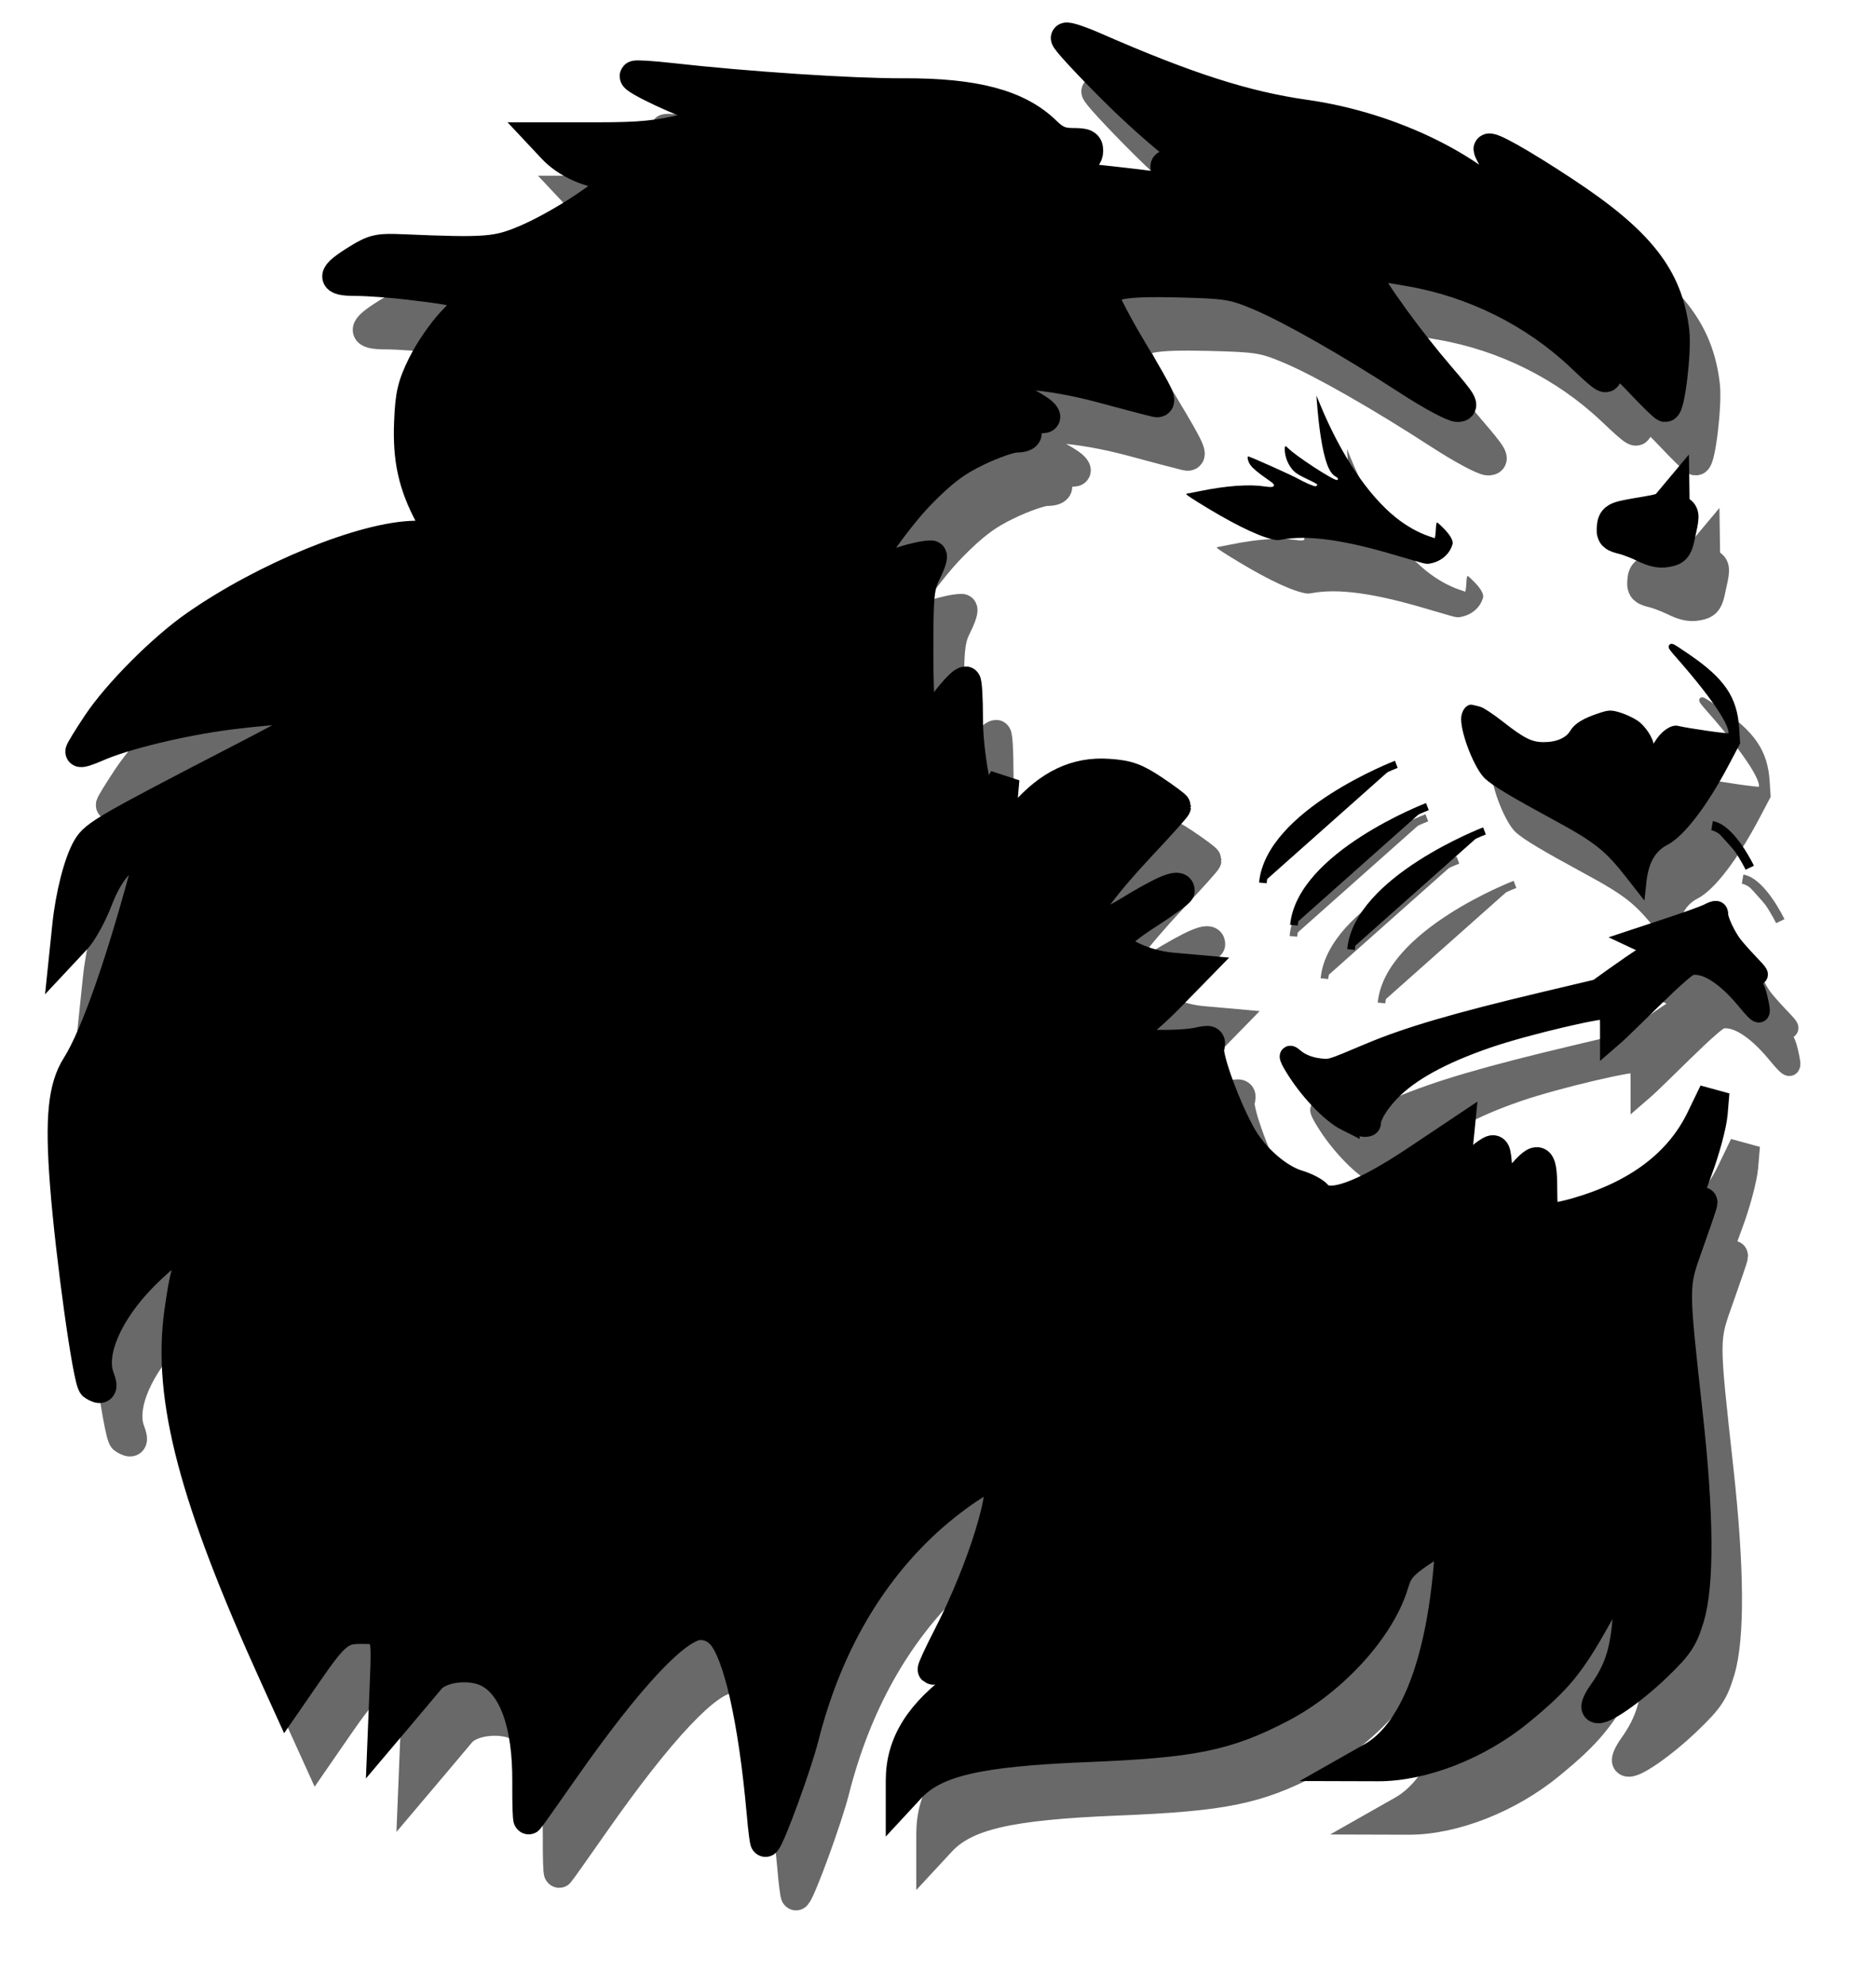 <?xml version="1.0" encoding="UTF-8" standalone="no"?>
<!-- Created with Inkscape (http://www.inkscape.org/) -->

<svg
   width="215.984mm"
   height="228.51mm"
   viewBox="0 0 215.984 228.51"
   version="1.1"
   id="svg5"
   inkscape:version="1.1 (c68e22c387, 2021-05-23)"
   sodipodi:docname="lion-background.svg"
   xmlns:inkscape="http://www.inkscape.org/namespaces/inkscape"
   xmlns:sodipodi="http://sodipodi.sourceforge.net/DTD/sodipodi-0.dtd"
   xmlns="http://www.w3.org/2000/svg"
   xmlns:svg="http://www.w3.org/2000/svg">
  <sodipodi:namedview
     id="namedview7"
     pagecolor="#ffffff"
     bordercolor="#666666"
     borderopacity="1.0"
     inkscape:pageshadow="2"
     inkscape:pageopacity="0.0"
     inkscape:pagecheckerboard="0"
     inkscape:document-units="mm"
     showgrid="false"
     inkscape:zoom="0.15055415"
     inkscape:cx="999.64031"
     inkscape:cy="1258.6833"
     inkscape:window-width="1920"
     inkscape:window-height="1017"
     inkscape:window-x="-8"
     inkscape:window-y="-8"
     inkscape:window-maximized="1"
     inkscape:current-layer="g17716"
     fit-margin-top="0"
     fit-margin-left="0"
     fit-margin-right="0"
     fit-margin-bottom="0" />
  <defs
     id="defs2">
    <marker
       style="overflow:visible"
       id="DotM"
       refX="0"
       refY="0"
       orient="auto"
       inkscape:stockid="DotM"
       inkscape:isstock="true">
      <path
         transform="matrix(0.4,0,0,0.4,2.96,0.4)"
         style="fill:context-stroke;fill-rule:evenodd;stroke:context-stroke;stroke-width:1pt"
         d="m -2.5,-1 c 0,2.76 -2.24,5 -5,5 -2.76,0 -5,-2.24 -5,-5 0,-2.76 2.24,-5 5,-5 2.76,0 5,2.24 5,5 z"
         id="path16952" />
    </marker>
    <marker
       style="overflow:visible"
       id="Arrow2Mend"
       refX="0"
       refY="0"
       orient="auto"
       inkscape:stockid="Arrow2Mend"
       inkscape:isstock="true">
      <path
         transform="scale(-0.6)"
         d="M 8.719,4.034 -2.207,0.016 8.719,-4.002 c -1.745,2.372 -1.735,5.617 -6e-7,8.035 z"
         style="fill:context-stroke;fill-rule:evenodd;stroke-width:0.625;stroke-linejoin:round"
         id="path16915" />
    </marker>
    <marker
       style="overflow:visible"
       id="DiamondL"
       refX="0"
       refY="0"
       orient="auto"
       inkscape:stockid="DiamondL"
       inkscape:isstock="true">
      <path
         transform="scale(0.8)"
         style="fill:context-stroke;fill-rule:evenodd;stroke:context-stroke;stroke-width:1pt"
         d="M 0,-7.071 -7.071,0 0,7.071 7.071,0 Z"
         id="path16967" />
    </marker>
    <marker
       style="overflow:visible"
       id="Tail"
       refX="0"
       refY="0"
       orient="auto"
       inkscape:stockid="Tail"
       inkscape:isstock="true">
      <g
         transform="scale(-1.2)"
         id="g16936">
        <path
           style="fill:none;fill-rule:evenodd;stroke:context-stroke;stroke-width:0.8;stroke-linecap:round"
           d="M -3.805,-3.959 0.544,0"
           id="path16924" />
        <path
           style="fill:none;fill-rule:evenodd;stroke:context-stroke;stroke-width:0.8;stroke-linecap:round"
           d="M -1.287,-3.959 3.062,0"
           id="path16926" />
        <path
           style="fill:none;fill-rule:evenodd;stroke:context-stroke;stroke-width:0.8;stroke-linecap:round"
           d="M 1.305,-3.959 5.654,0"
           id="path16928" />
        <path
           style="fill:none;fill-rule:evenodd;stroke:context-stroke;stroke-width:0.8;stroke-linecap:round"
           d="M -3.805,4.178 0.544,0.22"
           id="path16930" />
        <path
           style="fill:none;fill-rule:evenodd;stroke:context-stroke;stroke-width:0.8;stroke-linecap:round"
           d="M -1.287,4.178 3.062,0.22"
           id="path16932" />
        <path
           style="fill:none;fill-rule:evenodd;stroke:context-stroke;stroke-width:0.8;stroke-linecap:round"
           d="M 1.305,4.178 5.654,0.22"
           id="path16934" />
      </g>
    </marker>
    <marker
       style="overflow:visible"
       id="Arrow1Lstart"
       refX="0"
       refY="0"
       orient="auto"
       inkscape:stockid="Arrow1Lstart"
       inkscape:isstock="true">
      <path
         transform="matrix(0.8,0,0,0.8,10,0)"
         style="fill:context-stroke;fill-rule:evenodd;stroke:context-stroke;stroke-width:1pt"
         d="M 0,0 5,-5 -12.5,0 5,5 Z"
         id="path16888" />
    </marker>
    <linearGradient
       id="linearGradient6300"
       inkscape:swatch="solid">
      <stop
         style="stop-color:#803300;stop-opacity:1;"
         offset="0"
         id="stop6298" />
    </linearGradient>
    <filter
       inkscape:collect="always"
       style="color-interpolation-filters:sRGB"
       id="filter15745"
       x="-0.055"
       y="-0.051"
       width="1.106"
       height="1.101">
      <feGaussianBlur
         inkscape:collect="always"
         stdDeviation="3.626"
         id="feGaussianBlur15747" />
    </filter>
  </defs>
  <g
     inkscape:label="Layer 1"
     inkscape:groupmode="layer"
     id="layer1"
     transform="translate(-19.502,-12.305)">
    <g
       id="g15769"
       transform="translate(21.699,7.03)">
      <g
         id="g15257"
         transform="translate(260.973,-158.166)"
         style="opacity:0.589;mix-blend-mode:normal;fill:#000000;filter:url(#filter15745)">
        <path
           style="fill:#000000;stroke:#000000;stroke-width:1.065;stroke-linecap:butt;stroke-linejoin:miter;stroke-miterlimit:4;stroke-dasharray:none;stroke-opacity:1"
           d="m -58.206,269.431 c 0,0 -2.142,-4.476 -4.339,-4.833"
           id="path15239" />
        <path
           style="fill:#000000;fill-opacity:1;stroke:#000000;stroke-width:3.503;stroke-miterlimit:4;stroke-dasharray:none;paint-order:markers fill stroke"
           d="m -171.94,378.2 c -0.962,-10.776 -2.721,-18.524 -4.679,-20.607 -0.65,-0.692 -1.477,-1.05 -2.423,-1.05 -2.619,0 -8.167,5.887 -15.735,16.695 -2.115,3.021 -3.92,5.569 -4.012,5.662 -0.092,0.094 -0.153,-1.815 -0.136,-4.241 0.047,-6.639 -1.55,-11.125 -4.503,-12.652 -2.056,-1.063 -5.532,-0.659 -6.731,0.782 -0.497,0.598 -1.918,2.285 -3.158,3.75 l -2.254,2.663 0.232,-5.715 c 0.261,-6.434 0.238,-6.488 -2.815,-6.499 -2.278,-0.008 -3.023,0.606 -6.069,5.012 l -2.406,3.481 -1.381,-3.041 c -9.285,-20.447 -12.311,-31.914 -11.004,-41.704 0.612,-4.582 1.14,-6.348 2.496,-8.347 0.613,-0.903 1.01,-1.745 0.884,-1.871 -0.35,-0.35 -5.015,3.286 -7.618,5.937 -4.074,4.149 -6.063,8.799 -4.98,11.64 0.462,1.212 0.259,1.473 -0.681,0.872 -0.582,-0.372 -2.592,-14.737 -3.242,-23.169 -0.581,-7.534 -0.231,-11.087 1.338,-13.561 2.195,-3.461 5.215,-12.103 8.273,-23.674 0.472,-1.787 0.231,-1.987 -1.39,-1.155 -1.983,1.019 -3.39,2.819 -4.526,5.792 -0.645,1.687 -1.747,3.681 -2.45,4.432 l -1.278,1.365 0.297,-2.856 c 0.374,-3.599 1.326,-7.296 2.318,-9.005 0.848,-1.46 2.136,-2.204 17.996,-10.402 5.632,-2.911 10.131,-5.402 9.998,-5.535 -0.396,-0.396 -6.264,-0.096 -11.671,0.597 -5.451,0.699 -12.135,2.313 -15.215,3.676 -1.056,0.467 -1.92,0.739 -1.92,0.603 0,-0.135 0.873,-1.557 1.939,-3.161 2.341,-3.519 7.481,-8.678 11.3,-11.341 8.052,-5.616 19.415,-10.245 25.314,-10.313 1.51,-0.017 2.746,-0.098 2.746,-0.179 0,-0.081 -0.501,-1.089 -1.113,-2.241 -1.862,-3.502 -2.502,-6.418 -2.334,-10.633 0.128,-3.224 0.371,-4.261 1.557,-6.669 0.773,-1.569 2.3,-3.786 3.393,-4.927 3.02,-3.152 2.772,-3.364 -5.006,-4.281 -2.048,-0.242 -4.783,-0.439 -6.078,-0.439 -2.887,0 -2.856,-0.563 0.134,-2.415 1.922,-1.191 2.423,-1.304 5.237,-1.183 9.6,0.412 10.856,0.315 14.169,-1.096 3.467,-1.476 8.557,-4.7 10.218,-6.472 l 1.065,-1.136 -1.724,-0.01 c -2.146,-0.012 -4.867,-1.241 -6.425,-2.901 l -1.186,-1.264 h 6.238 c 5.095,0 7.023,-0.193 10.522,-1.052 2.356,-0.579 4.284,-1.184 4.284,-1.345 0,-0.161 -1.009,-0.552 -2.242,-0.868 -2.308,-0.591 -8.505,-3.489 -8.173,-3.821 0.102,-0.102 1.944,0.012 4.093,0.254 8.759,0.988 20.963,1.794 26.752,1.767 8.315,-0.039 13.293,1.294 16.483,4.412 1.032,1.009 1.742,1.311 3.083,1.311 1.456,0 1.742,0.146 1.742,0.89 0,1.153 -1.578,1.747 -4.642,1.747 -4.663,0 -2.285,0.742 4.752,1.482 3.927,0.413 7.712,0.864 8.412,1.002 1.331,0.262 1.385,0.025 0.492,-2.142 -0.275,-0.667 0.068,-0.628 2.883,0.33 3.575,1.216 3.92,1.273 3.92,0.647 0,-0.242 -0.249,-0.439 -0.554,-0.439 -1.373,0 -7.177,-4.574 -12.363,-9.743 -3.117,-3.107 -5.557,-5.76 -5.422,-5.895 0.135,-0.135 1.598,0.346 3.251,1.07 10.619,4.647 17.371,6.814 24.256,7.787 10.13,1.431 20.19,6.436 24.585,12.23 1.96,2.585 1.435,0.61 -0.966,-3.631 -1.36,-2.402 -2.472,-4.489 -2.472,-4.639 0,-0.489 3.634,1.55 8.652,4.854 8.735,5.751 11.967,9.856 12.705,16.136 0.258,2.196 -0.507,8.631 -1.026,8.631 -0.131,0 -1.473,-1.31 -2.982,-2.91 -2.882,-3.058 -4.064,-3.444 -3.796,-1.24 0.145,1.195 -0.016,1.105 -2.932,-1.646 -5.363,-5.059 -12.276,-8.506 -19.636,-9.789 -5.43,-0.947 -5.563,-0.933 -5.008,0.525 0.623,1.639 4.84,7.448 8.428,11.612 2.526,2.931 2.829,3.449 2.014,3.449 -0.528,0 -3.052,-1.358 -5.609,-3.018 -6.81,-4.42 -13.588,-8.277 -17.239,-9.811 -2.972,-1.249 -3.661,-1.359 -9.369,-1.498 -6.335,-0.154 -8.205,0.199 -8.475,1.602 -0.069,0.359 1.459,3.293 3.397,6.52 3.005,5.004 3.378,5.834 2.538,5.644 -0.541,-0.122 -3.357,-0.864 -6.256,-1.647 -6.098,-1.648 -12.169,-2.061 -12.415,-0.845 -0.093,0.459 0.735,1.098 2.536,1.959 1.47,0.703 2.91,1.563 3.199,1.912 0.451,0.544 0.229,0.589 -1.56,0.321 -2.201,-0.33 -2.671,0.043 -1.207,0.957 1.244,0.777 1.089,1.42 -0.342,1.42 -0.671,0 -2.69,0.704 -4.485,1.565 -2.482,1.189 -4.059,2.378 -6.578,4.958 -2.942,3.014 -7.417,9.51 -6.905,10.022 0.106,0.106 0.914,-0.295 1.794,-0.893 1.321,-0.896 4.886,-2.033 6.377,-2.033 0.199,0 -0.057,0.84 -0.571,1.867 -0.839,1.677 -0.933,2.604 -0.933,9.116 0,3.987 0.161,7.829 0.358,8.538 l 0.358,1.289 1.101,-1.948 c 1.064,-1.883 3.14,-4.366 3.647,-4.363 0.136,7.9e-4 0.247,1.929 0.247,4.284 0,4.015 1.165,10.221 1.916,10.209 0.154,-0.002 0.731,-0.744 1.281,-1.648 l 1.001,-1.643 -0.276,3.185 c -0.152,1.752 -0.108,3.183 0.098,3.18 0.206,-0.003 1.312,-1.076 2.459,-2.383 2.933,-3.345 6.024,-4.803 9.667,-4.561 2.286,0.152 3.17,0.466 5.273,1.871 1.389,0.929 2.526,1.777 2.526,1.886 0,0.109 -1.793,2.107 -3.984,4.441 -4.144,4.414 -6.684,7.82 -6.423,8.614 0.332,1.012 2.24,0.697 4.629,-0.765 4.37,-2.672 6.229,-3.456 6.211,-2.617 -0.004,0.181 -1.685,1.403 -3.734,2.715 -2.091,1.339 -3.726,2.688 -3.724,3.075 0.006,1.176 3.465,2.804 6.536,3.077 l 2.805,0.249 -3.07,3.14 c -1.688,1.727 -3.715,3.474 -4.503,3.882 -0.958,0.495 -1.287,0.887 -0.993,1.182 0.514,0.514 6.728,0.618 8.866,0.148 1.35,-0.296 1.447,-0.247 1.22,0.623 -0.276,1.056 2.01,7.251 3.808,10.318 1.447,2.469 4.166,4.804 6.361,5.461 0.94,0.282 1.954,0.808 2.254,1.169 1.31,1.578 5.135,0.244 11.504,-4.011 l 4.865,-3.25 -0.304,3.081 c -0.167,1.694 -0.143,3.079 0.053,3.078 0.196,-0.002 0.819,-0.683 1.385,-1.513 0.566,-0.831 1.481,-1.807 2.035,-2.17 1,-0.655 1.007,-0.645 1.204,1.733 0.109,1.315 0.344,2.537 0.522,2.715 0.178,0.178 1.166,-0.647 2.194,-1.833 2.172,-2.504 2.462,-2.269 2.462,1.999 0,1.687 0.195,2.688 0.549,2.822 0.302,0.115 1.845,-0.163 3.429,-0.617 7.03,-2.016 11.86,-5.657 14.355,-10.822 l 1.486,-3.075 -0.202,2.416 c -0.111,1.329 -0.906,4.285 -1.766,6.569 -0.86,2.284 -1.489,4.227 -1.397,4.319 0.092,0.092 0.58,-0.053 1.083,-0.323 0.504,-0.27 0.916,-0.396 0.916,-0.28 0,0.116 -0.711,2.211 -1.581,4.656 -1.803,5.069 -1.8,4.459 -0.093,19.988 1.238,11.262 1.293,19.284 0.159,23.066 -0.74,2.468 -1.247,3.232 -3.734,5.627 -2.89,2.783 -6.438,5.239 -6.9,4.776 -0.136,-0.136 0.176,-0.844 0.695,-1.572 2.056,-2.887 2.723,-5.194 2.974,-10.285 0.169,-3.426 0.103,-4.784 -0.218,-4.478 -0.254,0.242 -1.788,2.812 -3.41,5.712 -3.167,5.664 -4.515,7.309 -9.014,11.003 -4.711,3.868 -11.075,6.36 -16.205,6.344 l -2.434,-0.007 1.744,-0.988 c 4.729,-2.678 7.839,-10.412 8.831,-21.954 0.213,-2.477 0.152,-3.405 -0.223,-3.405 -0.283,0 -1.654,0.773 -3.046,1.719 -2.082,1.414 -2.631,2.057 -3.095,3.625 -1.525,5.153 -7.007,11.173 -13.011,14.288 -6.275,3.255 -10.093,4.027 -22.394,4.524 -12.455,0.504 -17.429,1.663 -20.266,4.723 l -1.043,1.125 v -1.976 c 0,-4.285 2.173,-7.75 7.068,-11.271 4.89,-3.518 4.647,-4.595 -0.561,-2.479 -1.486,0.604 -2.76,1.039 -2.831,0.968 -0.071,-0.071 0.73,-1.801 1.781,-3.844 3.989,-7.753 6.902,-17.232 5.674,-18.46 -0.605,-0.605 -5.404,2.593 -8.836,5.888 -6.469,6.212 -10.998,14.33 -13.503,24.205 -0.801,3.158 -3.798,11.375 -4.385,12.022 -0.065,0.071 -0.255,-1.412 -0.423,-3.295 z"
           id="path15241" />
        <path
           style="fill:#000000;stroke:none;stroke-width:0;stroke-miterlimit:4;stroke-dasharray:none;paint-order:markers fill stroke"
           d="m -96.328,234.249 c -0.427,-0.119 -1.563,-0.451 -2.524,-0.736 -6.147,-1.828 -10.237,-2.389 -13.303,-1.824 -0.426,0.079 -0.564,0.07 -1.132,-0.074 -1.812,-0.458 -4.781,-1.948 -8.477,-4.252 -1.138,-0.71 -1.474,-0.964 -1.273,-0.964 0.025,0 0.733,-0.139 1.573,-0.309 3.035,-0.615 5.609,-0.799 7.398,-0.529 0.748,0.113 1.08,0.079 1.078,-0.11 -0.002,-0.172 -0.097,-0.26 -0.814,-0.759 -1.039,-0.723 -1.624,-1.216 -1.903,-1.604 -0.245,-0.341 -0.394,-0.899 -0.261,-0.981 0.091,-0.056 5.209,2.239 5.892,2.642 0.539,0.318 1.654,0.797 1.857,0.797 0.058,0 0.149,-0.053 0.202,-0.117 0.084,-0.101 -0.073,-0.199 -1.127,-0.704 -0.982,-0.471 -1.298,-0.663 -1.598,-0.97 -0.607,-0.624 -1.004,-1.606 -1.004,-2.486 0,-0.392 0.086,-0.425 0.357,-0.138 0.82,0.868 5.338,3.813 5.66,3.689 0.2,-0.077 0.132,-0.241 -0.167,-0.401 -0.741,-0.399 -1.254,-1.756 -1.69,-4.472 -0.179,-1.113 -0.36,-2.752 -0.468,-4.225 l -0.045,-0.621 0.434,1.048 c 2.395,5.784 5.494,10.41 8.7,12.984 1.207,0.969 2.565,1.736 3.823,2.16 l 0.677,0.228 0.052,-0.327 c 0.029,-0.18 0.059,-0.519 0.066,-0.754 0.007,-0.235 0.039,-0.515 0.07,-0.621 0.054,-0.187 0.084,-0.167 0.767,0.511 0.722,0.717 1.101,1.318 1.102,1.748 2.6e-4,0.111 -0.105,0.413 -0.234,0.672 -0.385,0.77 -1.157,1.375 -2.053,1.609 -0.603,0.157 -0.713,0.15 -1.634,-0.107 z"
           id="path15243" />
        <path
           style="fill:#000000;stroke:#000000;stroke-width:4.151;paint-order:markers fill stroke"
           d="m -70.355,232.217 c -0.713,-0.347 -1.78,-0.754 -2.372,-0.906 -1.05,-0.269 -1.074,-0.294 -1.01,-1.041 0.076,-0.886 0.118,-0.903 3.57,-1.48 1.665,-0.278 2.28,-0.476 2.575,-0.828 l 0.387,-0.462 0.007,0.49 c 0.005,0.338 0.18,0.533 0.562,0.629 0.606,0.152 0.606,0.144 0.018,2.795 -0.2,0.903 -0.355,1.15 -0.795,1.272 -0.983,0.274 -1.625,0.171 -2.941,-0.468 z"
           id="path15245" />
        <path
           style="fill:#000000;stroke:#000000;stroke-width:2.351;stroke-miterlimit:4;stroke-dasharray:none;paint-order:markers fill stroke"
           d="m -104.636,298.56 c -1.603,-0.801 -3.976,-3.208 -5.568,-5.646 -1.063,-1.629 -1.246,-2.224 -0.477,-1.549 0.705,0.618 1.762,1.04 2.948,1.178 1.265,0.147 1.231,0.157 5.714,-1.738 4.44,-1.877 10.037,-3.517 20.333,-5.958 l 5.983,-1.418 1.93,-1.383 c 1.061,-0.761 2.545,-1.779 3.297,-2.262 0.752,-0.483 1.368,-0.936 1.369,-1.006 0.001,-0.07 -0.49,-0.357 -1.09,-0.639 l -1.092,-0.512 3.791,-1.254 c 2.085,-0.69 4.104,-1.415 4.486,-1.613 0.928,-0.48 1.156,-0.453 1.158,0.135 0.003,0.617 0.862,2.445 1.62,3.445 0.314,0.415 1.166,1.376 1.893,2.137 1.207,1.262 1.269,1.373 0.716,1.272 -0.334,-0.061 -0.755,-0.011 -0.936,0.112 -0.278,0.188 -0.232,0.301 0.292,0.724 0.45,0.363 0.706,0.862 0.93,1.815 0.517,2.197 0.407,2.21 -1.309,0.148 -2.411,-2.897 -4.757,-4.314 -6.447,-3.894 -0.371,0.092 -2.051,1.57 -4.34,3.818 -2.054,2.017 -3.982,3.882 -4.284,4.144 l -0.549,0.476 v -1.615 c 0,-0.888 -0.065,-1.681 -0.145,-1.761 -0.379,-0.38 -9.594,1.784 -13.955,3.278 -5.358,1.835 -9.084,3.886 -11.32,6.23 -1.267,1.328 -2.149,2.786 -2.149,3.552 0,0.676 -1.197,0.583 -2.799,-0.217 z"
           id="path15247" />
        <path
           style="fill:#000000;stroke:#000000;stroke-width:0.651;stroke-miterlimit:4;stroke-dasharray:none;paint-order:markers fill stroke"
           d="m -72.109,270.417 c -2.542,-3.248 -3.707,-4.168 -8.697,-6.872 -4.663,-2.527 -6.769,-3.79 -7.636,-4.581 -1.114,-1.016 -2.669,-4.892 -2.669,-6.652 0,-0.751 0.494,-1.433 0.94,-1.297 0.148,0.045 0.519,0.136 0.825,0.203 0.306,0.066 1.443,0.818 2.526,1.67 2.469,1.943 3.433,2.42 4.891,2.42 1.556,0 2.781,-0.531 3.316,-1.436 0.46,-0.78 1.4,-1.347 3.22,-1.942 0.99,-0.324 1.222,-0.328 2.163,-0.045 0.58,0.175 1.438,0.571 1.907,0.882 0.821,0.543 1.74,1.939 1.74,2.642 0,0.528 0.309,0.399 0.723,-0.303 0.637,-1.078 1.687,-1.832 2.336,-1.675 1.208,0.291 5.845,0.952 6.002,0.855 0.888,-0.549 -1.334,-4.056 -5.764,-9.1 -1.399,-1.593 -1.355,-1.592 0.986,0.014 3.936,2.7 5.33,4.752 5.548,8.17 l 0.108,1.687 -1.254,2.377 c -2.484,4.709 -5.124,8.155 -6.971,9.098 -1.479,0.756 -2.312,2.222 -2.559,4.507 l -0.145,1.343 z"
           id="path15249" />
        <path
           style="fill:#000000;stroke:#000000;stroke-width:0.877;stroke-linecap:butt;stroke-linejoin:miter;stroke-miterlimit:4;stroke-dasharray:none;stroke-opacity:1"
           d="m -95.321,262.4 c 0,0 -14.583,5.594 -15.366,13.644"
           id="path15251" />
        <path
           style="fill:#000000;stroke:#000000;stroke-width:0.877;stroke-linecap:butt;stroke-linejoin:miter;stroke-miterlimit:4;stroke-dasharray:none;stroke-opacity:1"
           d="m -98.898,257.536 c 0,0 -14.583,5.594 -15.366,13.644"
           id="path15253" />
        <path
           style="fill:#000000;stroke:#000000;stroke-width:0.877;stroke-linecap:butt;stroke-linejoin:miter;stroke-miterlimit:4;stroke-dasharray:none;stroke-opacity:1"
           d="m -88.749,265.2 c 0,0 -14.583,5.594 -15.366,13.644"
           id="path15255" />
      </g>
      <g
         id="g15237"
         transform="translate(257.459,-164.317)"
         style="fill:#000000">
        <path
           style="fill:#000000;stroke:#000000;stroke-width:1.065;stroke-linecap:butt;stroke-linejoin:miter;stroke-miterlimit:4;stroke-dasharray:none;stroke-opacity:1"
           d="m -58.206,269.431 c 0,0 -2.142,-4.476 -4.339,-4.833"
           id="path885" />
        <path
           style="fill:#000000;fill-opacity:1;stroke:#000000;stroke-width:3.503;stroke-miterlimit:4;stroke-dasharray:none;paint-order:markers fill stroke"
           d="m -171.94,378.2 c -0.962,-10.776 -2.721,-18.524 -4.679,-20.607 -0.65,-0.692 -1.477,-1.05 -2.423,-1.05 -2.619,0 -8.167,5.887 -15.735,16.695 -2.115,3.021 -3.92,5.569 -4.012,5.662 -0.092,0.094 -0.153,-1.815 -0.136,-4.241 0.047,-6.639 -1.55,-11.125 -4.503,-12.652 -2.056,-1.063 -5.532,-0.659 -6.731,0.782 -0.497,0.598 -1.918,2.285 -3.158,3.75 l -2.254,2.663 0.232,-5.715 c 0.261,-6.434 0.238,-6.488 -2.815,-6.499 -2.278,-0.008 -3.023,0.606 -6.069,5.012 l -2.406,3.481 -1.381,-3.041 c -9.285,-20.447 -12.311,-31.914 -11.004,-41.704 0.612,-4.582 1.14,-6.348 2.496,-8.347 0.613,-0.903 1.01,-1.745 0.884,-1.871 -0.35,-0.35 -5.015,3.286 -7.618,5.937 -4.074,4.149 -6.063,8.799 -4.98,11.64 0.462,1.212 0.259,1.473 -0.681,0.872 -0.582,-0.372 -2.592,-14.737 -3.242,-23.169 -0.581,-7.534 -0.231,-11.087 1.338,-13.561 2.195,-3.461 5.215,-12.103 8.273,-23.674 0.472,-1.787 0.231,-1.987 -1.39,-1.155 -1.983,1.019 -3.39,2.819 -4.526,5.792 -0.645,1.687 -1.747,3.681 -2.45,4.432 l -1.278,1.365 0.297,-2.856 c 0.374,-3.599 1.326,-7.296 2.318,-9.005 0.848,-1.46 2.136,-2.204 17.996,-10.402 5.632,-2.911 10.131,-5.402 9.998,-5.535 -0.396,-0.396 -6.264,-0.096 -11.671,0.597 -5.451,0.699 -12.135,2.313 -15.215,3.676 -1.056,0.467 -1.92,0.739 -1.92,0.603 0,-0.135 0.873,-1.557 1.939,-3.161 2.341,-3.519 7.481,-8.678 11.3,-11.341 8.052,-5.616 19.415,-10.245 25.314,-10.313 1.51,-0.017 2.746,-0.098 2.746,-0.179 0,-0.081 -0.501,-1.089 -1.113,-2.241 -1.862,-3.502 -2.502,-6.418 -2.334,-10.633 0.128,-3.224 0.371,-4.261 1.557,-6.669 0.773,-1.569 2.3,-3.786 3.393,-4.927 3.02,-3.152 2.772,-3.364 -5.006,-4.281 -2.048,-0.242 -4.783,-0.439 -6.078,-0.439 -2.887,0 -2.856,-0.563 0.134,-2.415 1.922,-1.191 2.423,-1.304 5.237,-1.183 9.6,0.412 10.856,0.315 14.169,-1.096 3.467,-1.476 8.557,-4.7 10.218,-6.472 l 1.065,-1.136 -1.724,-0.01 c -2.146,-0.012 -4.867,-1.241 -6.425,-2.901 l -1.186,-1.264 h 6.238 c 5.095,0 7.023,-0.193 10.522,-1.052 2.356,-0.579 4.284,-1.184 4.284,-1.345 0,-0.161 -1.009,-0.552 -2.242,-0.868 -2.308,-0.591 -8.505,-3.489 -8.173,-3.821 0.102,-0.102 1.944,0.012 4.093,0.254 8.759,0.988 20.963,1.794 26.752,1.767 8.315,-0.039 13.293,1.294 16.483,4.412 1.032,1.009 1.742,1.311 3.083,1.311 1.456,0 1.742,0.146 1.742,0.89 0,1.153 -1.578,1.747 -4.642,1.747 -4.663,0 -2.285,0.742 4.752,1.482 3.927,0.413 7.712,0.864 8.412,1.002 1.331,0.262 1.385,0.025 0.492,-2.142 -0.275,-0.667 0.068,-0.628 2.883,0.33 3.575,1.216 3.92,1.273 3.92,0.647 0,-0.242 -0.249,-0.439 -0.554,-0.439 -1.373,0 -7.177,-4.574 -12.363,-9.743 -3.117,-3.107 -5.557,-5.76 -5.422,-5.895 0.135,-0.135 1.598,0.346 3.251,1.07 10.619,4.647 17.371,6.814 24.256,7.787 10.13,1.431 20.19,6.436 24.585,12.23 1.96,2.585 1.435,0.61 -0.966,-3.631 -1.36,-2.402 -2.472,-4.489 -2.472,-4.639 0,-0.489 3.634,1.55 8.652,4.854 8.735,5.751 11.967,9.856 12.705,16.136 0.258,2.196 -0.507,8.631 -1.026,8.631 -0.131,0 -1.473,-1.31 -2.982,-2.91 -2.882,-3.058 -4.064,-3.444 -3.796,-1.24 0.145,1.195 -0.016,1.105 -2.932,-1.646 -5.363,-5.059 -12.276,-8.506 -19.636,-9.789 -5.43,-0.947 -5.563,-0.933 -5.008,0.525 0.623,1.639 4.84,7.448 8.428,11.612 2.526,2.931 2.829,3.449 2.014,3.449 -0.528,0 -3.052,-1.358 -5.609,-3.018 -6.81,-4.42 -13.588,-8.277 -17.239,-9.811 -2.972,-1.249 -3.661,-1.359 -9.369,-1.498 -6.335,-0.154 -8.205,0.199 -8.475,1.602 -0.069,0.359 1.459,3.293 3.397,6.52 3.005,5.004 3.378,5.834 2.538,5.644 -0.541,-0.122 -3.357,-0.864 -6.256,-1.647 -6.098,-1.648 -12.169,-2.061 -12.415,-0.845 -0.093,0.459 0.735,1.098 2.536,1.959 1.47,0.703 2.91,1.563 3.199,1.912 0.451,0.544 0.229,0.589 -1.56,0.321 -2.201,-0.33 -2.671,0.043 -1.207,0.957 1.244,0.777 1.089,1.42 -0.342,1.42 -0.671,0 -2.69,0.704 -4.485,1.565 -2.482,1.189 -4.059,2.378 -6.578,4.958 -2.942,3.014 -7.417,9.51 -6.905,10.022 0.106,0.106 0.914,-0.295 1.794,-0.893 1.321,-0.896 4.886,-2.033 6.377,-2.033 0.199,0 -0.057,0.84 -0.571,1.867 -0.839,1.677 -0.933,2.604 -0.933,9.116 0,3.987 0.161,7.829 0.358,8.538 l 0.358,1.289 1.101,-1.948 c 1.064,-1.883 3.14,-4.366 3.647,-4.363 0.136,7.9e-4 0.247,1.929 0.247,4.284 0,4.015 1.165,10.221 1.916,10.209 0.154,-0.002 0.731,-0.744 1.281,-1.648 l 1.001,-1.643 -0.276,3.185 c -0.152,1.752 -0.108,3.183 0.098,3.18 0.206,-0.003 1.312,-1.076 2.459,-2.383 2.933,-3.345 6.024,-4.803 9.667,-4.561 2.286,0.152 3.17,0.466 5.273,1.871 1.389,0.929 2.526,1.777 2.526,1.886 0,0.109 -1.793,2.107 -3.984,4.441 -4.144,4.414 -6.684,7.82 -6.423,8.614 0.332,1.012 2.24,0.697 4.629,-0.765 4.37,-2.672 6.229,-3.456 6.211,-2.617 -0.004,0.181 -1.685,1.403 -3.734,2.715 -2.091,1.339 -3.726,2.688 -3.724,3.075 0.006,1.176 3.465,2.804 6.536,3.077 l 2.805,0.249 -3.07,3.14 c -1.688,1.727 -3.715,3.474 -4.503,3.882 -0.958,0.495 -1.287,0.887 -0.993,1.182 0.514,0.514 6.728,0.618 8.866,0.148 1.35,-0.296 1.447,-0.247 1.22,0.623 -0.276,1.056 2.01,7.251 3.808,10.318 1.447,2.469 4.166,4.804 6.361,5.461 0.94,0.282 1.954,0.808 2.254,1.169 1.31,1.578 5.135,0.244 11.504,-4.011 l 4.865,-3.25 -0.304,3.081 c -0.167,1.694 -0.143,3.079 0.053,3.078 0.196,-0.002 0.819,-0.683 1.385,-1.513 0.566,-0.831 1.481,-1.807 2.035,-2.17 1,-0.655 1.007,-0.645 1.204,1.733 0.109,1.315 0.344,2.537 0.522,2.715 0.178,0.178 1.166,-0.647 2.194,-1.833 2.172,-2.504 2.462,-2.269 2.462,1.999 0,1.687 0.195,2.688 0.549,2.822 0.302,0.115 1.845,-0.163 3.429,-0.617 7.03,-2.016 11.86,-5.657 14.355,-10.822 l 1.486,-3.075 -0.202,2.416 c -0.111,1.329 -0.906,4.285 -1.766,6.569 -0.86,2.284 -1.489,4.227 -1.397,4.319 0.092,0.092 0.58,-0.053 1.083,-0.323 0.504,-0.27 0.916,-0.396 0.916,-0.28 0,0.116 -0.711,2.211 -1.581,4.656 -1.803,5.069 -1.8,4.459 -0.093,19.988 1.238,11.262 1.293,19.284 0.159,23.066 -0.74,2.468 -1.247,3.232 -3.734,5.627 -2.89,2.783 -6.438,5.239 -6.9,4.776 -0.136,-0.136 0.176,-0.844 0.695,-1.572 2.056,-2.887 2.723,-5.194 2.974,-10.285 0.169,-3.426 0.103,-4.784 -0.218,-4.478 -0.254,0.242 -1.788,2.812 -3.41,5.712 -3.167,5.664 -4.515,7.309 -9.014,11.003 -4.711,3.868 -11.075,6.36 -16.205,6.344 l -2.434,-0.007 1.744,-0.988 c 4.729,-2.678 7.839,-10.412 8.831,-21.954 0.213,-2.477 0.152,-3.405 -0.223,-3.405 -0.283,0 -1.654,0.773 -3.046,1.719 -2.082,1.414 -2.631,2.057 -3.095,3.625 -1.525,5.153 -7.007,11.173 -13.011,14.288 -6.275,3.255 -10.093,4.027 -22.394,4.524 -12.455,0.504 -17.429,1.663 -20.266,4.723 l -1.043,1.125 v -1.976 c 0,-4.285 2.173,-7.75 7.068,-11.271 4.89,-3.518 4.647,-4.595 -0.561,-2.479 -1.486,0.604 -2.76,1.039 -2.831,0.968 -0.071,-0.071 0.73,-1.801 1.781,-3.844 3.989,-7.753 6.902,-17.232 5.674,-18.46 -0.605,-0.605 -5.404,2.593 -8.836,5.888 -6.469,6.212 -10.998,14.33 -13.503,24.205 -0.801,3.158 -3.798,11.375 -4.385,12.022 -0.065,0.071 -0.255,-1.412 -0.423,-3.295 z"
           id="path2889" />
        <path
           style="fill:#000000;stroke:none;stroke-width:0;stroke-miterlimit:4;stroke-dasharray:none;paint-order:markers fill stroke"
           d="m -96.328,234.249 c -0.427,-0.119 -1.563,-0.451 -2.524,-0.736 -6.147,-1.828 -10.237,-2.389 -13.303,-1.824 -0.426,0.079 -0.564,0.07 -1.132,-0.074 -1.812,-0.458 -4.781,-1.948 -8.477,-4.252 -1.138,-0.71 -1.474,-0.964 -1.273,-0.964 0.025,0 0.733,-0.139 1.573,-0.309 3.035,-0.615 5.609,-0.799 7.398,-0.529 0.748,0.113 1.08,0.079 1.078,-0.11 -0.002,-0.172 -0.097,-0.26 -0.814,-0.759 -1.039,-0.723 -1.624,-1.216 -1.903,-1.604 -0.245,-0.341 -0.394,-0.899 -0.261,-0.981 0.091,-0.056 5.209,2.239 5.892,2.642 0.539,0.318 1.654,0.797 1.857,0.797 0.058,0 0.149,-0.053 0.202,-0.117 0.084,-0.101 -0.073,-0.199 -1.127,-0.704 -0.982,-0.471 -1.298,-0.663 -1.598,-0.97 -0.607,-0.624 -1.004,-1.606 -1.004,-2.486 0,-0.392 0.086,-0.425 0.357,-0.138 0.82,0.868 5.338,3.813 5.66,3.689 0.2,-0.077 0.132,-0.241 -0.167,-0.401 -0.741,-0.399 -1.254,-1.756 -1.69,-4.472 -0.179,-1.113 -0.36,-2.752 -0.468,-4.225 l -0.045,-0.621 0.434,1.048 c 2.395,5.784 5.494,10.41 8.7,12.984 1.207,0.969 2.565,1.736 3.823,2.16 l 0.677,0.228 0.052,-0.327 c 0.029,-0.18 0.059,-0.519 0.066,-0.754 0.007,-0.235 0.039,-0.515 0.07,-0.621 0.054,-0.187 0.084,-0.167 0.767,0.511 0.722,0.717 1.101,1.318 1.102,1.748 2.6e-4,0.111 -0.105,0.413 -0.234,0.672 -0.385,0.77 -1.157,1.375 -2.053,1.609 -0.603,0.157 -0.713,0.15 -1.634,-0.107 z"
           id="path3199" />
        <path
           style="fill:#000000;stroke:#000000;stroke-width:4.151;paint-order:markers fill stroke"
           d="m -70.355,232.217 c -0.713,-0.347 -1.78,-0.754 -2.372,-0.906 -1.05,-0.269 -1.074,-0.294 -1.01,-1.041 0.076,-0.886 0.118,-0.903 3.57,-1.48 1.665,-0.278 2.28,-0.476 2.575,-0.828 l 0.387,-0.462 0.007,0.49 c 0.005,0.338 0.18,0.533 0.562,0.629 0.606,0.152 0.606,0.144 0.018,2.795 -0.2,0.903 -0.355,1.15 -0.795,1.272 -0.983,0.274 -1.625,0.171 -2.941,-0.468 z"
           id="path4031" />
        <path
           style="fill:#000000;stroke:#000000;stroke-width:2.351;stroke-miterlimit:4;stroke-dasharray:none;paint-order:markers fill stroke"
           d="m -104.636,298.56 c -1.603,-0.801 -3.976,-3.208 -5.568,-5.646 -1.063,-1.629 -1.246,-2.224 -0.477,-1.549 0.705,0.618 1.762,1.04 2.948,1.178 1.265,0.147 1.231,0.157 5.714,-1.738 4.44,-1.877 10.037,-3.517 20.333,-5.958 l 5.983,-1.418 1.93,-1.383 c 1.061,-0.761 2.545,-1.779 3.297,-2.262 0.752,-0.483 1.368,-0.936 1.369,-1.006 0.001,-0.07 -0.49,-0.357 -1.09,-0.639 l -1.092,-0.512 3.791,-1.254 c 2.085,-0.69 4.104,-1.415 4.486,-1.613 0.928,-0.48 1.156,-0.453 1.158,0.135 0.003,0.617 0.862,2.445 1.62,3.445 0.314,0.415 1.166,1.376 1.893,2.137 1.207,1.262 1.269,1.373 0.716,1.272 -0.334,-0.061 -0.755,-0.011 -0.936,0.112 -0.278,0.188 -0.232,0.301 0.292,0.724 0.45,0.363 0.706,0.862 0.93,1.815 0.517,2.197 0.407,2.21 -1.309,0.148 -2.411,-2.897 -4.757,-4.314 -6.447,-3.894 -0.371,0.092 -2.051,1.57 -4.34,3.818 -2.054,2.017 -3.982,3.882 -4.284,4.144 l -0.549,0.476 v -1.615 c 0,-0.888 -0.065,-1.681 -0.145,-1.761 -0.379,-0.38 -9.594,1.784 -13.955,3.278 -5.358,1.835 -9.084,3.886 -11.32,6.23 -1.267,1.328 -2.149,2.786 -2.149,3.552 0,0.676 -1.197,0.583 -2.799,-0.217 z"
           id="path4107" />
        <path
           style="fill:#000000;stroke:#000000;stroke-width:0.651;stroke-miterlimit:4;stroke-dasharray:none;paint-order:markers fill stroke"
           d="m -72.109,270.417 c -2.542,-3.248 -3.707,-4.168 -8.697,-6.872 -4.663,-2.527 -6.769,-3.79 -7.636,-4.581 -1.114,-1.016 -2.669,-4.892 -2.669,-6.652 0,-0.751 0.494,-1.433 0.94,-1.297 0.148,0.045 0.519,0.136 0.825,0.203 0.306,0.066 1.443,0.818 2.526,1.67 2.469,1.943 3.433,2.42 4.891,2.42 1.556,0 2.781,-0.531 3.316,-1.436 0.46,-0.78 1.4,-1.347 3.22,-1.942 0.99,-0.324 1.222,-0.328 2.163,-0.045 0.58,0.175 1.438,0.571 1.907,0.882 0.821,0.543 1.74,1.939 1.74,2.642 0,0.528 0.309,0.399 0.723,-0.303 0.637,-1.078 1.687,-1.832 2.336,-1.675 1.208,0.291 5.845,0.952 6.002,0.855 0.888,-0.549 -1.334,-4.056 -5.764,-9.1 -1.399,-1.593 -1.355,-1.592 0.986,0.014 3.936,2.7 5.33,4.752 5.548,8.17 l 0.108,1.687 -1.254,2.377 c -2.484,4.709 -5.124,8.155 -6.971,9.098 -1.479,0.756 -2.312,2.222 -2.559,4.507 l -0.145,1.343 z"
           id="path4146" />
        <path
           style="fill:#000000;stroke:#000000;stroke-width:0.877;stroke-linecap:butt;stroke-linejoin:miter;stroke-miterlimit:4;stroke-dasharray:none;stroke-opacity:1"
           d="m -95.321,262.4 c 0,0 -14.583,5.594 -15.366,13.644"
           id="path5048" />
        <path
           style="fill:#000000;stroke:#000000;stroke-width:0.877;stroke-linecap:butt;stroke-linejoin:miter;stroke-miterlimit:4;stroke-dasharray:none;stroke-opacity:1"
           d="m -98.898,257.536 c 0,0 -14.583,5.594 -15.366,13.644"
           id="path5052" />
        <path
           style="fill:#000000;stroke:#000000;stroke-width:0.877;stroke-linecap:butt;stroke-linejoin:miter;stroke-miterlimit:4;stroke-dasharray:none;stroke-opacity:1"
           d="m -88.749,265.2 c 0,0 -14.583,5.594 -15.366,13.644"
           id="path5044" />
      </g>
    </g>
    <g
       id="g17716"
       transform="translate(80.778,-88.749)" />
  </g>
</svg>
